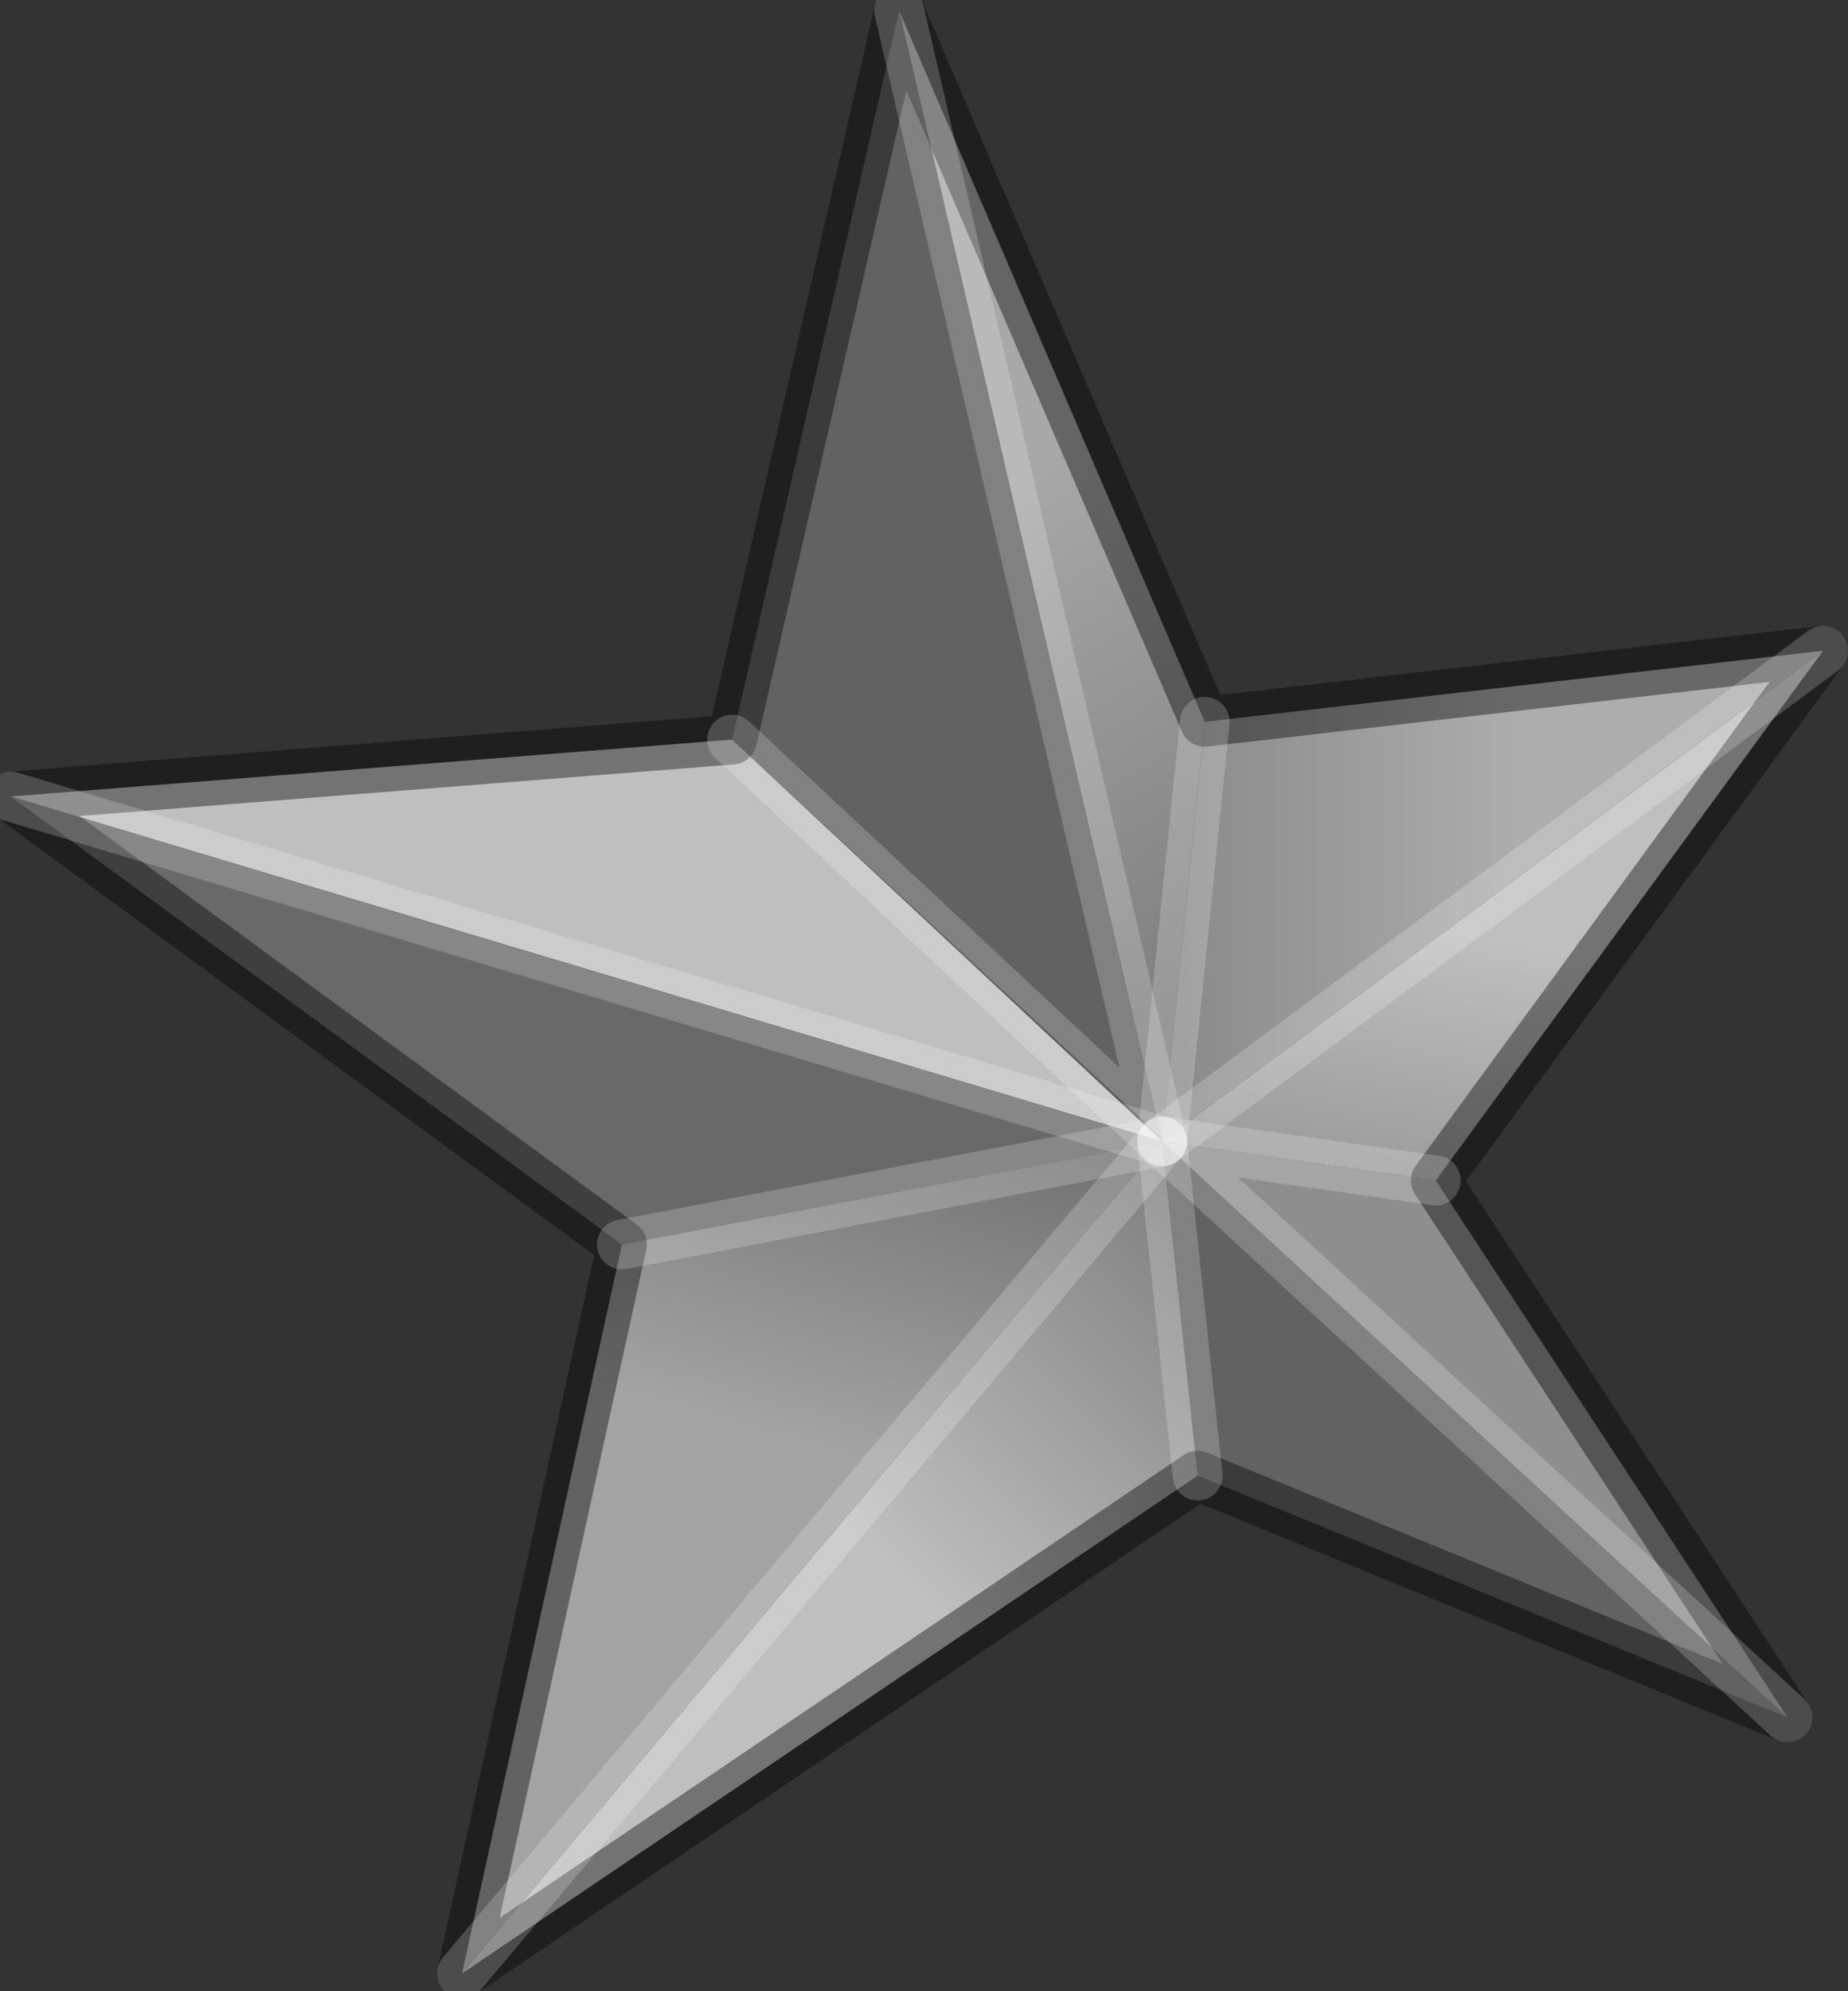 <?xml version="1.0" encoding="utf-8"?>
<svg version="1.1" id="Layer_1"
xmlns="http://www.w3.org/2000/svg"
xmlns:xlink="http://www.w3.org/1999/xlink"
width="26px" height="28px"
xml:space="preserve">
<rect width="100%" height="100%" fill="#333333" stroke="none"/>
<g id="PathID_2524" transform="matrix(1, 0, 0, 1, 0.15, 0.15)">
<linearGradient
id="LinearGradID_727" gradientUnits="userSpaceOnUse" gradientTransform="matrix(0.003, 0.004, -0.008, 0.005, 15.25, 10.6)" spreadMethod ="pad" x1="-819.2" y1="0" x2="819.2" y2="0" >
<stop  offset="0" style="stop-color:#A8A8A8;stop-opacity:1" />
<stop  offset="0.953" style="stop-color:#7E7E7E;stop-opacity:1" />
</linearGradient>
<path style="fill:url(#LinearGradID_727) " d="M16.2 15.9L12.5 0L16.8 10L16.2 15.9" />
<path style="fill:#626262;fill-opacity:1" d="M16.2 15.9L25 24L10.15 10.25L12.5 0L16.2 15.9M25 24L16.7 20.6L16.2 15.9" />
<path style="fill:#8E8E8E;fill-opacity:1" d="M16.2 15.9L20.05 16.45L25 24L16.2 15.9" />
<linearGradient
id="LinearGradID_728" gradientUnits="userSpaceOnUse" gradientTransform="matrix(-0.001, 0.003, -0.005, -0.001, 20.35, 15.6)" spreadMethod ="pad" x1="-819.2" y1="0" x2="819.2" y2="0" >
<stop  offset="0" style="stop-color:#BFBFBF;stop-opacity:1" />
<stop  offset="0.953" style="stop-color:#8E8E8E;stop-opacity:1" />
</linearGradient>
<path style="fill:url(#LinearGradID_728) " d="M25.5 9L20.05 16.45L16.2 15.9L25.5 9" />
<linearGradient
id="LinearGradID_729" gradientUnits="userSpaceOnUse" gradientTransform="matrix(0.003, -0.003, 0.005, 0.005, 15.8, 20.35)" spreadMethod ="pad" x1="-819.2" y1="0" x2="819.2" y2="0" >
<stop  offset="0" style="stop-color:#BFBFBF;stop-opacity:1" />
<stop  offset="0.953" style="stop-color:#808080;stop-opacity:1" />
</linearGradient>
<path style="fill:url(#LinearGradID_729) " d="M16.2 15.9L16.7 20.6L6.35 27.6L16.2 15.9" />
<path style="fill:#BFBFBF;fill-opacity:1" d="M0 11.05L10.15 10.25L16.2 15.9L0 11.05" />
<path style="fill:#696969;fill-opacity:1" d="M8.6 17.35L0 11.05L16.2 15.9L8.6 17.35" />
<linearGradient
id="LinearGradID_730" gradientUnits="userSpaceOnUse" gradientTransform="matrix(0.004, 0, 0, 0.005, 18.25, 13.2)" spreadMethod ="pad" x1="-819.2" y1="0" x2="819.2" y2="0" >
<stop  offset="0" style="stop-color:#808080;stop-opacity:1" />
<stop  offset="0.953" style="stop-color:#ADADAD;stop-opacity:1" />
</linearGradient>
<path style="fill:url(#LinearGradID_730) " d="M16.2 15.9L16.8 10L25.5 9L16.2 15.9" />
<linearGradient
id="LinearGradID_731" gradientUnits="userSpaceOnUse" gradientTransform="matrix(-0.001, 0.004, -0.007, -0.002, 14.2, 17.8)" spreadMethod ="pad" x1="-819.2" y1="0" x2="819.2" y2="0" >
<stop  offset="0" style="stop-color:#646464;stop-opacity:1" />
<stop  offset="0.953" style="stop-color:#A3A3A3;stop-opacity:1" />
</linearGradient>
<path style="fill:url(#LinearGradID_731) " d="M6.35 27.6L8.6 17.35L16.2 15.9L6.35 27.6" />
<path style="fill:none;stroke-width:0.7;stroke-linecap:round;stroke-linejoin:round;stroke-miterlimit:3;stroke:#000000;stroke-opacity:0.4" d="M10.15 10.25L12.5 0L16.8 10L25.5 9L20.05 16.45L25 24L16.7 20.6L6.35 27.6L8.6 17.35L0 11.05L10.15 10.25z" />
<path style="fill:none;stroke-width:0.7;stroke-linecap:round;stroke-linejoin:round;stroke-miterlimit:3;stroke:#FFFFFF;stroke-opacity:0.2" d="M10.15 10.25L16.2 15.9L12.5 0" />
<path style="fill:none;stroke-width:0.7;stroke-linecap:round;stroke-linejoin:round;stroke-miterlimit:3;stroke:#FFFFFF;stroke-opacity:0.2" d="M16.2 15.9L16.7 20.6" />
<path style="fill:none;stroke-width:0.7;stroke-linecap:round;stroke-linejoin:round;stroke-miterlimit:3;stroke:#FFFFFF;stroke-opacity:0.2" d="M20.05 16.45L16.2 15.9L25 24" />
<path style="fill:none;stroke-width:0.7;stroke-linecap:round;stroke-linejoin:round;stroke-miterlimit:3;stroke:#FFFFFF;stroke-opacity:0.2" d="M16.2 15.9L0 11.05" />
<path style="fill:none;stroke-width:0.7;stroke-linecap:round;stroke-linejoin:round;stroke-miterlimit:3;stroke:#FFFFFF;stroke-opacity:0.2" d="M8.6 17.35L16.2 15.9L16.8 10" />
<path style="fill:none;stroke-width:0.7;stroke-linecap:round;stroke-linejoin:round;stroke-miterlimit:3;stroke:#FFFFFF;stroke-opacity:0.2" d="M16.2 15.9L25.5 9" />
<path style="fill:none;stroke-width:0.7;stroke-linecap:round;stroke-linejoin:round;stroke-miterlimit:3;stroke:#FFFFFF;stroke-opacity:0.2" d="M6.35 27.6L16.2 15.9" />
</g>
</svg>

